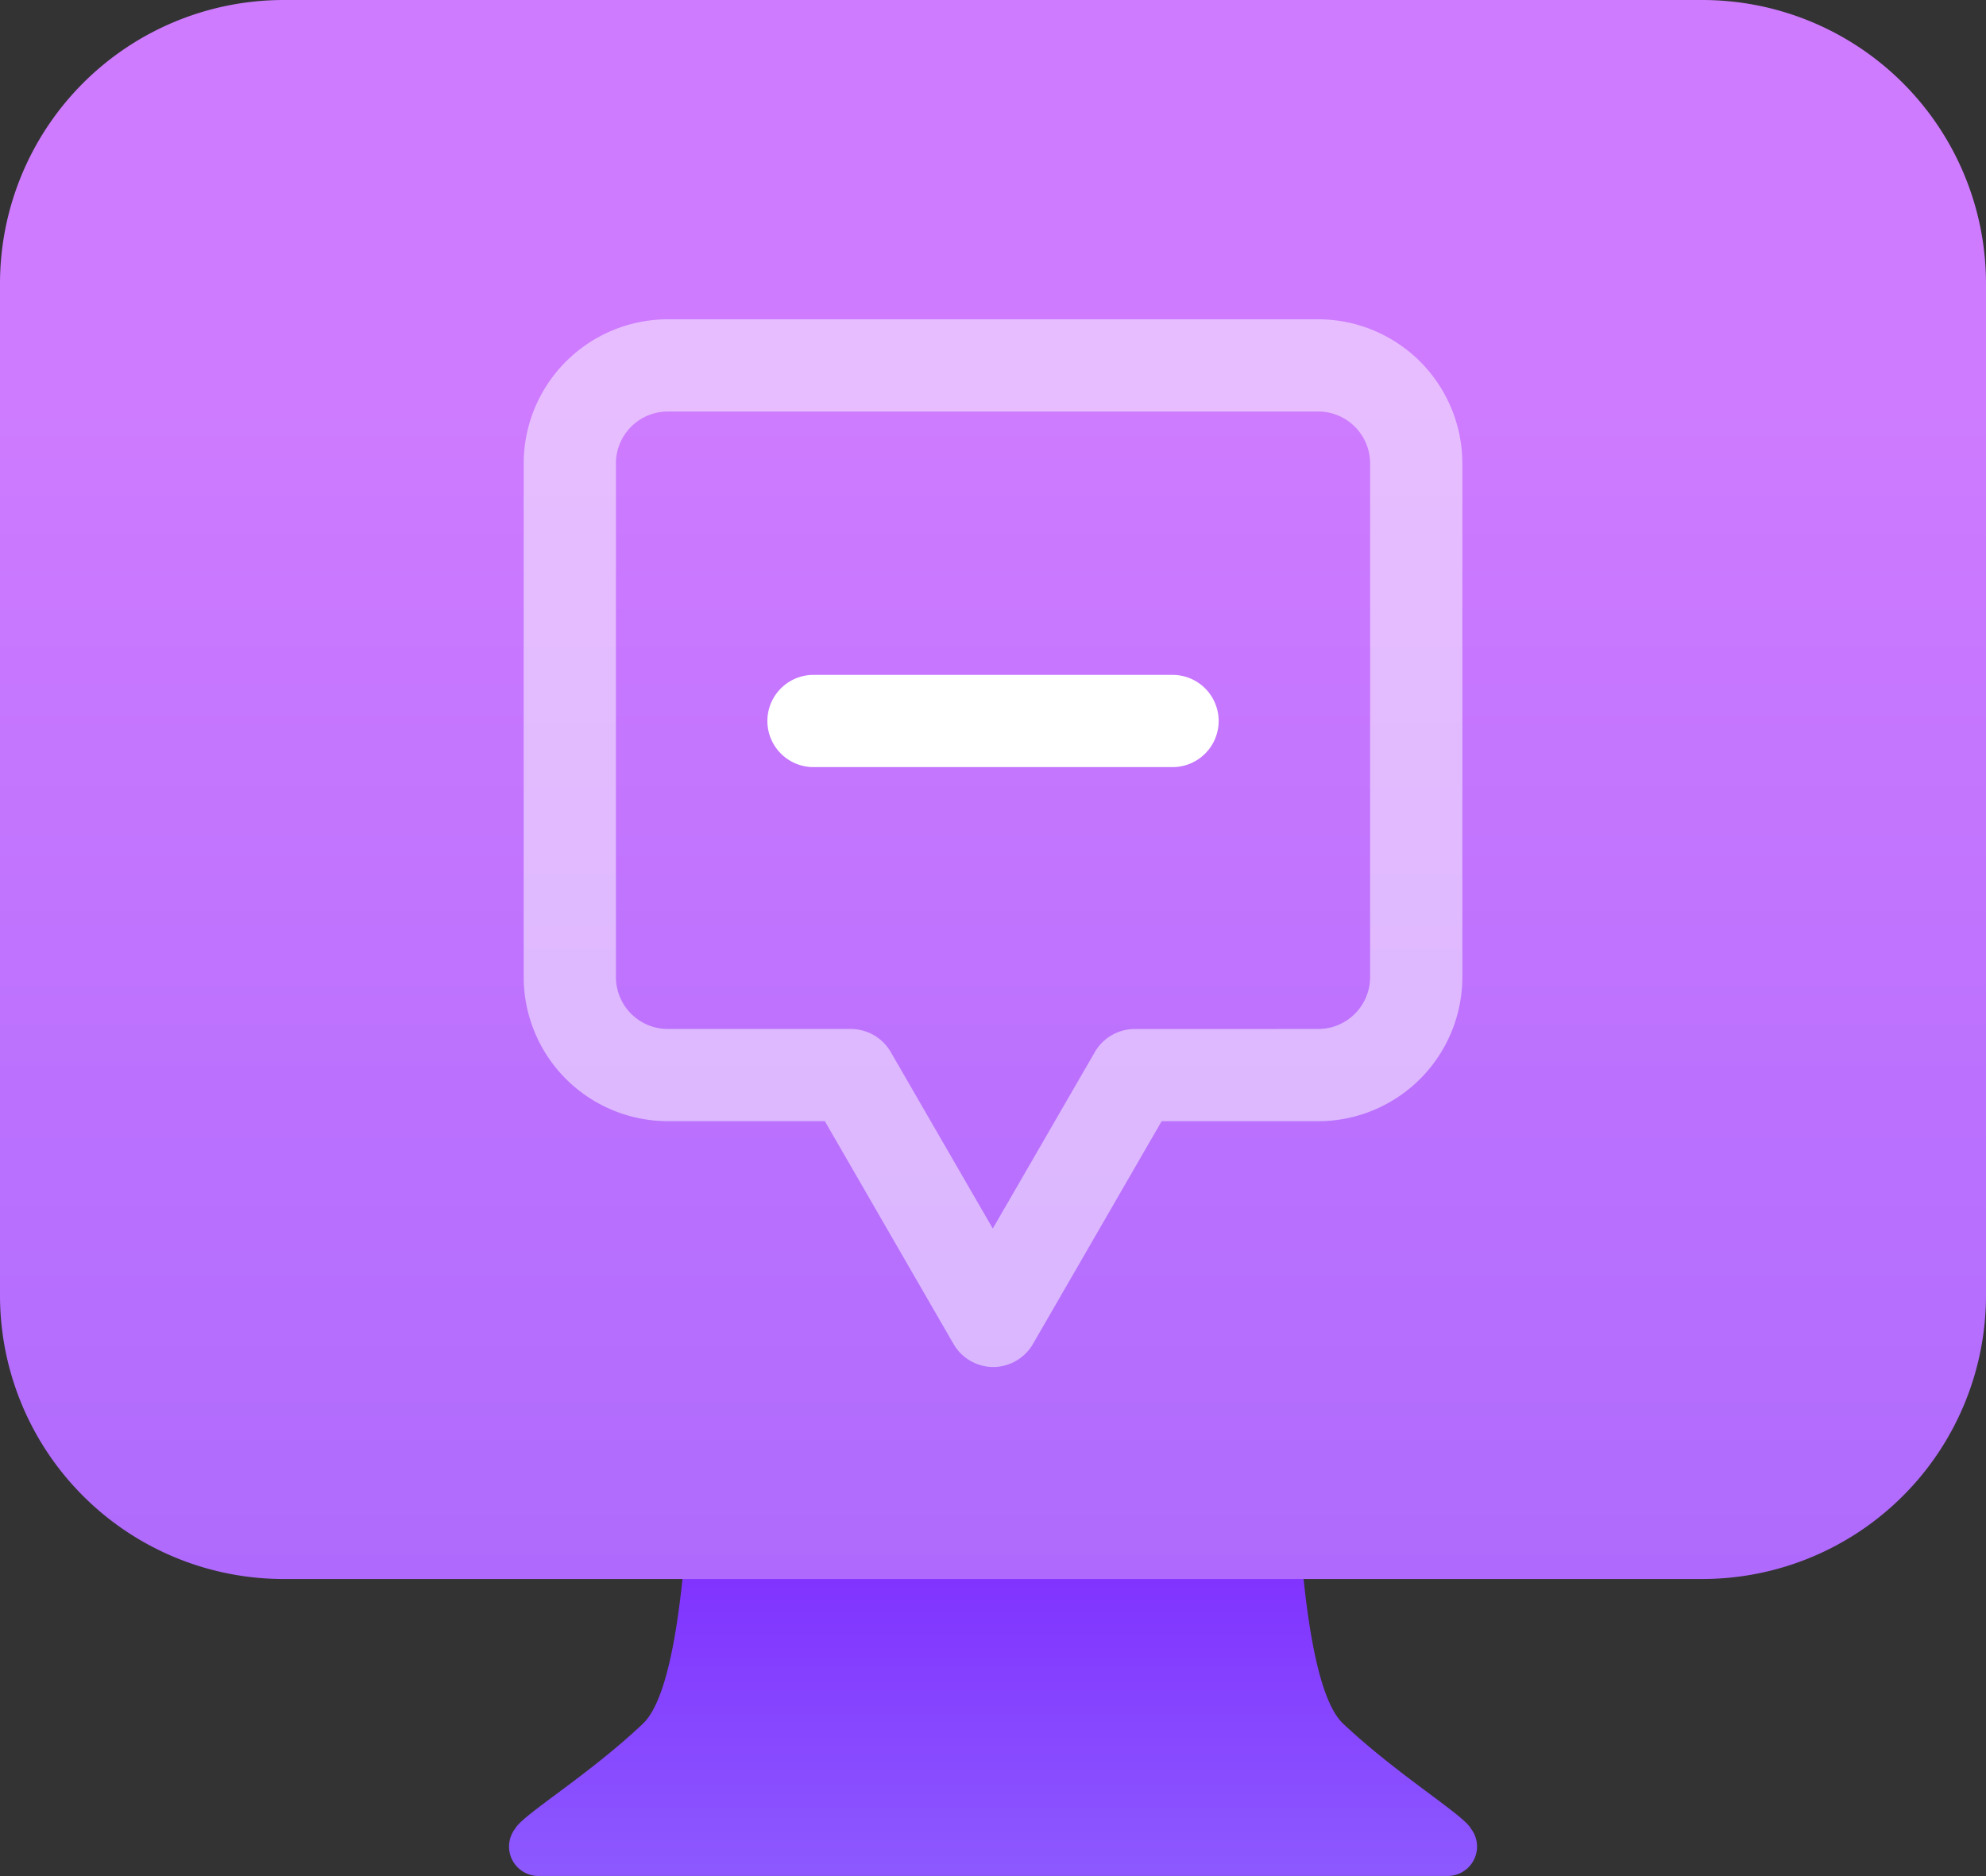 <svg xmlns="http://www.w3.org/2000/svg" xmlns:xlink="http://www.w3.org/1999/xlink" width="45" height="42.516" viewBox="0 0 45 42.516"><rect x="0" y="0" width="45" height="42.516" fill="#333333" stroke="none"/><defs><linearGradient id="a" x1="0.5" y1="0.18" x2="0.5" y2="1.392" gradientUnits="objectBoundingBox"><stop offset="0" stop-color="#7a1fff"/><stop offset="1" stop-color="#9675ff"/></linearGradient><linearGradient id="b" x1="0.5" y1="1.451" x2="0.5" y2="0.254" gradientUnits="objectBoundingBox"><stop offset="0" stop-color="#9c60fc"/><stop offset="1" stop-color="#ce7bff"/></linearGradient></defs><g transform="translate(-286.371 -244.229)"><g transform="translate(286.371 244.229)"><path d="M755.717,718.8c-.171-.314-1.653-1.206-2.892-2.374s-1.078-8.528-1.139-8.615c-.4-.568-4.059-.155-5.592.044-.231-.03-.568-.064-.97-.1v-.038l-.231.017-.231-.017v.038c-.4.036-.74.07-.97.1-1.533-.2-5.189-.612-5.592-.044-.061.086.1,7.44-1.139,8.615s-2.72,2.06-2.892,2.374a.666.666,0,0,0,.516,1.078H755.2A.666.666,0,0,0,755.717,718.8Z" transform="translate(-722.392 -677.363)" fill="url(#a)"/><path d="M6.428,0H38.572A6.428,6.428,0,0,1,45,6.428V29.357a6.428,6.428,0,0,1-6.428,6.428H6.427A6.427,6.427,0,0,1,0,29.358V6.428A6.428,6.428,0,0,1,6.428,0Z" fill="url(#b)"/></g><g transform="translate(298.237 251.465)"><path d="M737.67,674.616h14.736a3.27,3.27,0,0,1,3.267,3.266v11.643a3.27,3.27,0,0,1-3.267,3.265h-3.547l-2.916,5.049a1.045,1.045,0,0,1-.9.522h0a1.045,1.045,0,0,1-.9-.523l-2.915-5.049H737.67a3.269,3.269,0,0,1-3.266-3.265V677.882A3.27,3.27,0,0,1,737.67,674.616ZM752.406,690.7a1.177,1.177,0,0,0,1.177-1.175V677.882a1.178,1.178,0,0,0-1.177-1.176H737.67a1.177,1.177,0,0,0-1.176,1.176v11.643a1.177,1.177,0,0,0,1.176,1.175h4.151a1.045,1.045,0,0,1,.9.523l2.312,4,2.313-4a1.045,1.045,0,0,1,.9-.522Z" transform="translate(-734.404 -674.616)" fill="#fff" opacity="0.5"/><path d="M7.68.59H-.455A1.045,1.045,0,0,1-1.5-.455,1.045,1.045,0,0,1-.455-1.5H7.68A1.045,1.045,0,0,1,8.725-.455,1.045,1.045,0,0,1,7.68.59Z" transform="translate(7.022 9.559)" fill="#fff"/></g></g></svg>